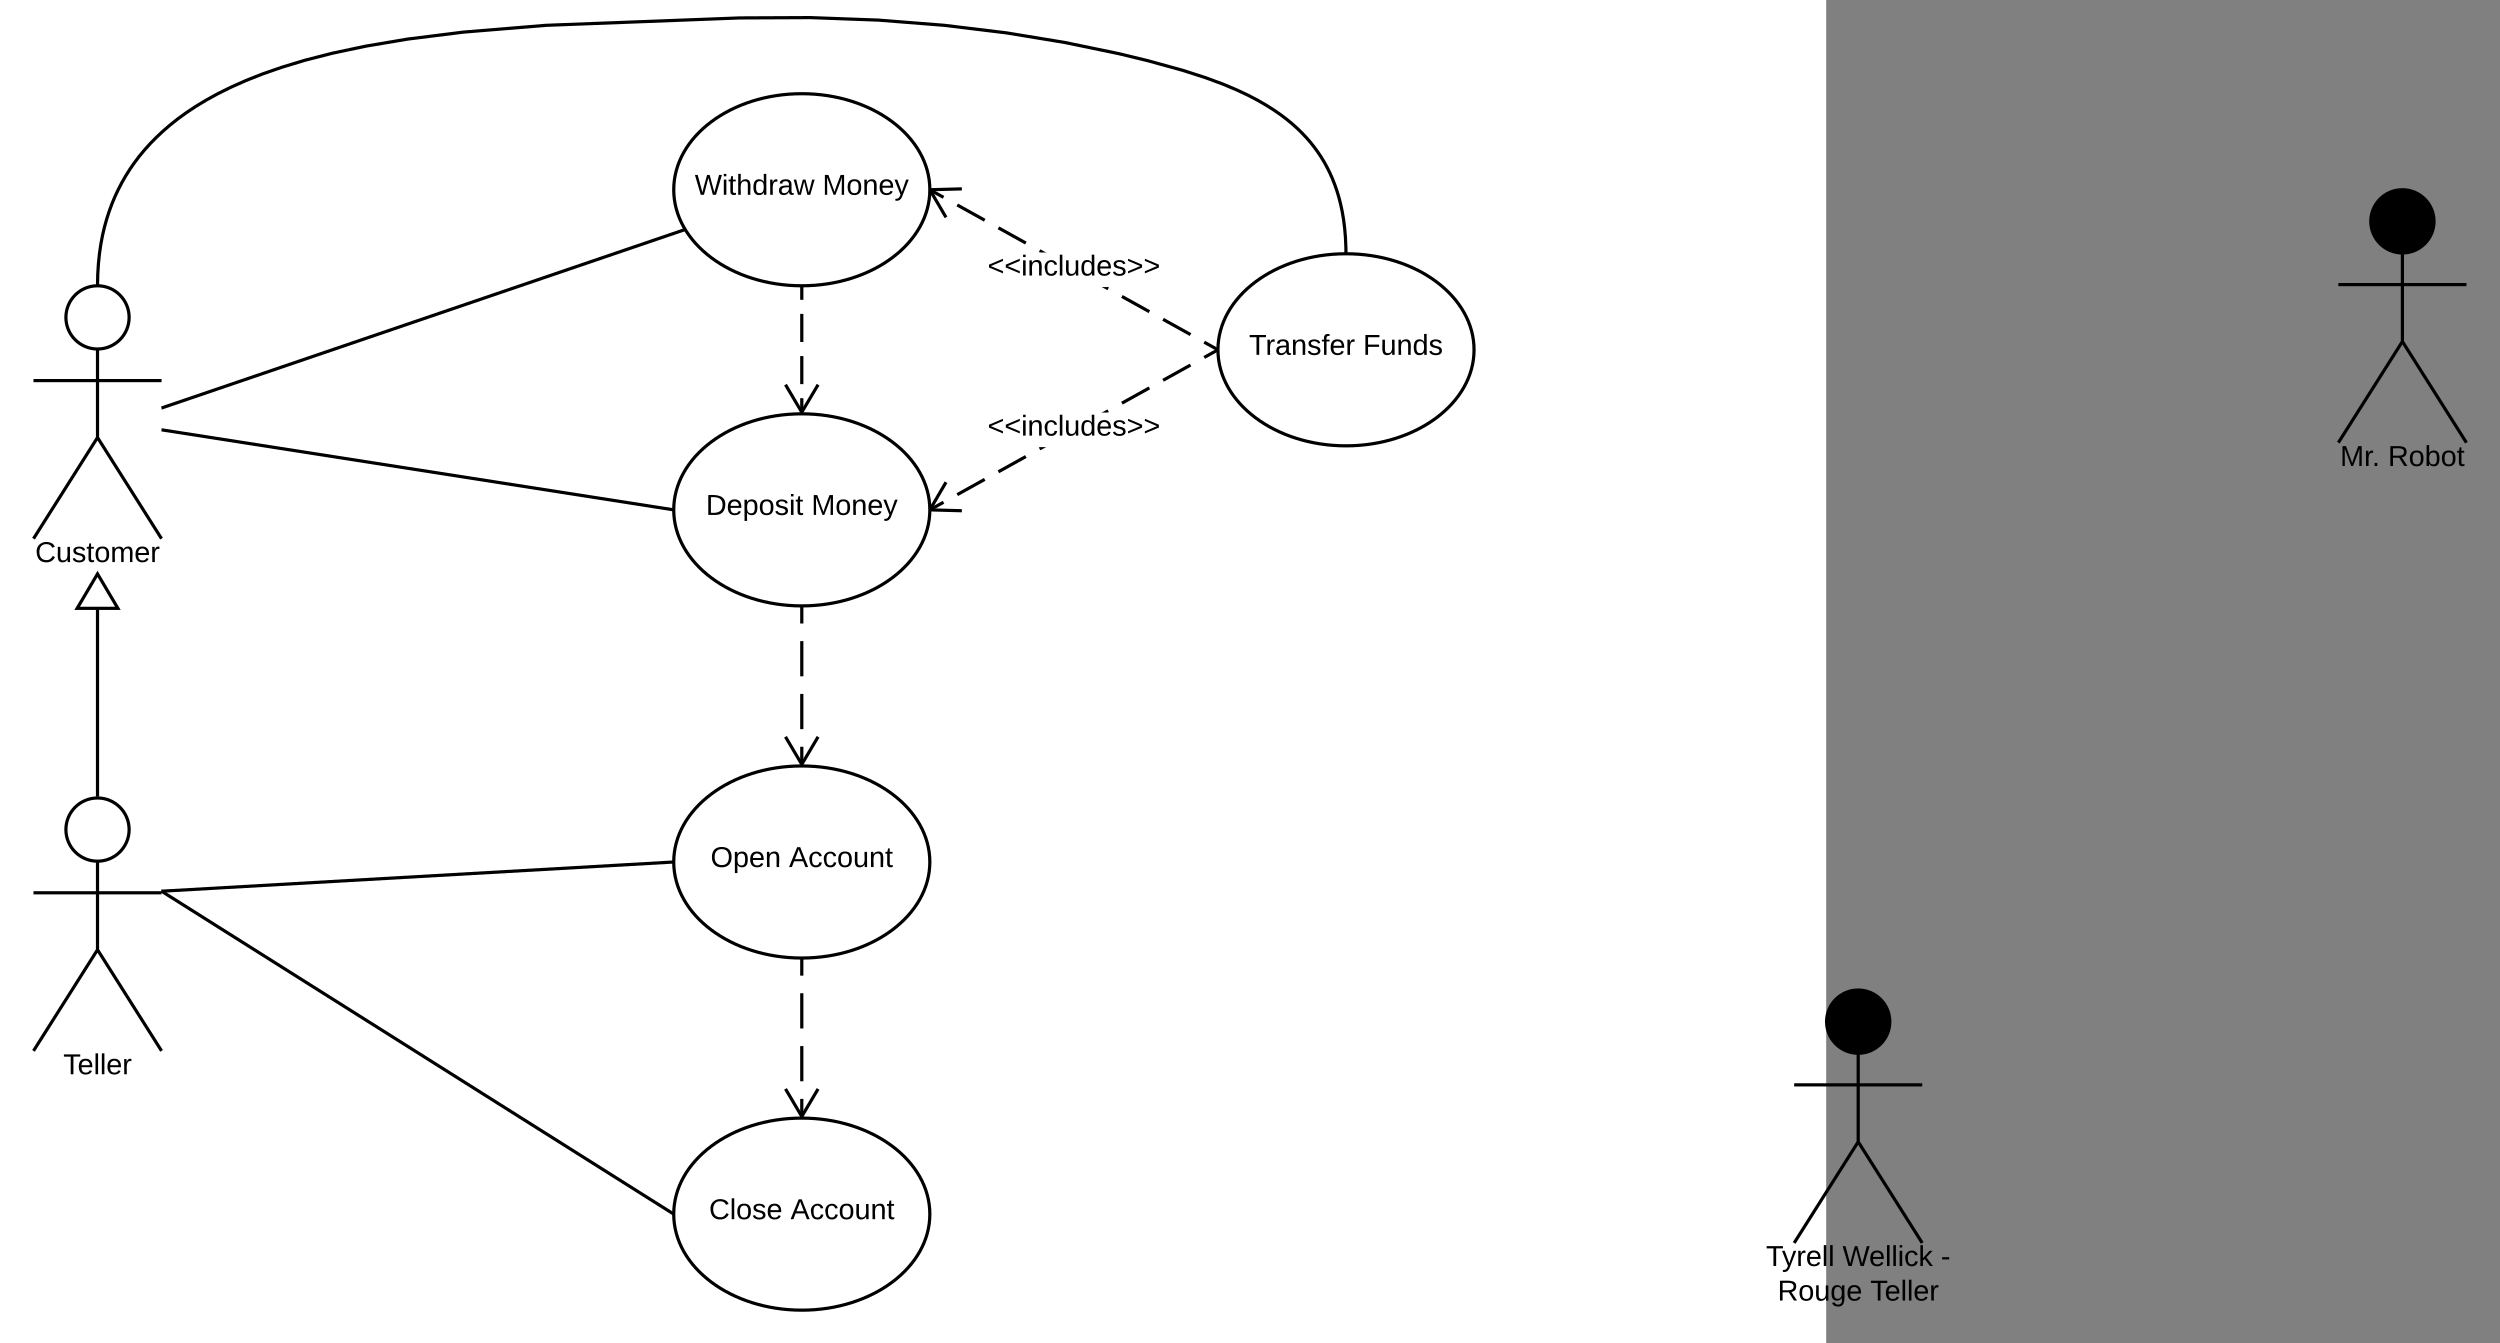 <svg xmlns="http://www.w3.org/2000/svg" xmlns:xlink="http://www.w3.org/1999/xlink" width="1561.9" height="839.14"><rect width="100%" height="100%" fill="#808080" stroke="none"/><g transform="translate(-219.075 -301.457)"><path d="M0 0h1360v1760H0z" fill="#fff"/><path d="M299.75 499.75c0 10.9-8.84 19.75-19.75 19.75-10.9 0-19.75-8.84-19.75-19.75 0-10.9 8.84-19.75 19.75-19.75 10.9 0 19.75 8.84 19.75 19.75z" stroke="#000" stroke-width="2" fill="#fff"/><path d="M240 480h80v158h-80z" fill="none"/><path d="M280 519.5v55.3l40 63.2m-40-63.2L240 638m0-98.75h80" stroke="#000" stroke-width="2" fill="none"/><use xlink:href="#a" transform="matrix(1,0,0,1,160,638) translate(81.075 14.6)"/><path d="M299.75 819.75c0 10.9-8.84 19.75-19.75 19.75-10.9 0-19.75-8.84-19.75-19.75 0-10.9 8.84-19.75 19.75-19.75 10.9 0 19.75 8.84 19.75 19.75z" stroke="#000" stroke-width="2" fill="#fff"/><path d="M240 800h80v158h-80z" fill="none"/><path d="M280 839.5v55.3l40 63.2m-40-63.2L240 958m0-98.75h80" stroke="#000" stroke-width="2" fill="none"/><use xlink:href="#b" transform="matrix(1,0,0,1,160,958) translate(98.6 14.6)"/><path d="M280 799V660" stroke="#000" stroke-width="2" fill="none"/><path d="M281 800h-2v-1h2z"/><path d="M292.73 681.52h-25.46L280 660z" fill="#fff"/><path d="M294.48 682.52h-28.96L280 658.04zm-25.45-2h21.94L280 661.96z"/><path d="M800 420c0 33.14-35.82 60-80 60s-80-26.86-80-60 35.82-60 80-60 80 26.86 80 60z" stroke="#000" stroke-width="2" fill="#fff"/><use xlink:href="#c" transform="matrix(1,0,0,1,640,360) translate(13.13 63.15)"/><use xlink:href="#d" transform="matrix(1,0,0,1,640,360) translate(92.93 63.15)"/><path d="M800 620c0 33.14-35.82 60-80 60s-80-26.86-80-60 35.82-60 80-60 80 26.86 80 60z" stroke="#000" stroke-width="2" fill="#fff"/><use xlink:href="#e" transform="matrix(1,0,0,1,640,560) translate(20.08 63.15)"/><use xlink:href="#d" transform="matrix(1,0,0,1,640,560) translate(85.98 63.15)"/><path d="M800 840c0 33.14-35.82 60-80 60s-80-26.86-80-60 35.82-60 80-60 80 26.86 80 60z" stroke="#000" stroke-width="2" fill="#fff"/><use xlink:href="#f" transform="matrix(1,0,0,1,640,780) translate(23.005 63.15)"/><use xlink:href="#g" transform="matrix(1,0,0,1,640,780) translate(72.005 63.15)"/><path d="M800 1060c0 33.14-35.82 60-80 60s-80-26.86-80-60 35.82-60 80-60 80 26.86 80 60z" stroke="#000" stroke-width="2" fill="#fff"/><use xlink:href="#h" transform="matrix(1,0,0,1,640,1000) translate(22.055 63.15)"/><use xlink:href="#g" transform="matrix(1,0,0,1,640,1000) translate(72.955 63.15)"/><path d="M1140 520c0 33.14-35.82 60-80 60s-80-26.86-80-60 35.82-60 80-60 80 26.86 80 60z" stroke="#000" stroke-width="2" fill="#fff"/><use xlink:href="#i" transform="matrix(1,0,0,1,980,460) translate(19.43 63.15)"/><use xlink:href="#j" transform="matrix(1,0,0,1,980,460) translate(90.63 63.15)"/><path d="M320 556.36l327.18-111.53" stroke="#000" stroke-width="2" fill="none"/><path d="M320.32 557.3l-.32.12v-1.06zM647.7 445.7l-.2.07-.32-.94z"/><path d="M320 570l320 50" stroke="#000" stroke-width="2" fill="none"/><path d="M320.15 569l-.15 1v-1zM640 620.38l.03.64-.18-.03.15-1z"/><path d="M320 858.25L640 840" stroke="#000" stroke-width="2" fill="none"/><path d="M320.06 859.25H320v-1zM640 840l-.06-1h.1z"/><path d="M320 858.25L640 1060" stroke="#000" stroke-width="2" fill="none"/><path d="M320.53 857.4l-.53.85v-1.18zM640 1060.38l.03.82-.56-.35.53-.85z"/><path d="M280 480l.15-7.16.42-6.67.65-6.26.87-5.9 1.06-5.6 1.25-5.3 1.43-5.1 1.58-4.86 1.75-4.7 1.9-4.53 2.08-4.38 2.24-4.28 2.4-4.18 2.6-4.1 2.8-4.02 3-3.96 3.26-3.92 3.5-3.9 3.8-3.86 4.1-3.85 4.46-3.86 4.87-3.88 5.35-3.88 5.9-3.92 6.53-3.95 7.28-4 8.17-4.05 9.26-4.12 10.57-4.18 12.22-4.24 14.3-4.32 17.07-4.37 20.8-4.4 26.2-4.42 34.76-4.35 51.48-4.24 121.28-4.63 43.94-.2 42.67 1.57 41 3.24L847.9 322l36.45 6 33.58 6.95 18.07 4.38 21.96 6.06 14.18 4.56 10.68 3.94 8.6 3.6 7.17 3.36 6.14 3.2 5.36 3.1 4.75 3 4.25 2.93 3.83 2.9 3.5 2.87 3.2 2.87 2.93 2.88 2.73 2.9 2.52 2.9 2.36 2.98 2.2 3.02 2.06 3.1 1.93 3.17 1.8 3.28 1.7 3.4 1.58 3.53 1.47 3.72 1.36 3.88 1.25 4.1 1.12 4.37 1 4.65.85 5 .68 5.4.5 5.87.28 6.42.04 3.68" stroke="#000" stroke-width="2" fill="none"/><path d="M280.1 480H279v-.05zM1061 460.03l-1-.03 1-.05z"/><path d="M980 520L800 620" fill="none"/><path d="M980 520l-8.57 4.76m-8.57 4.76l-17.15 9.53m-8.56 4.76L920 553.34m-8.57 4.77l-17.14 9.52m-8.6 4.76l-17.13 9.52m-8.57 4.77l-17.14 9.52m-8.57 4.75l-17.16 9.53m-8.57 4.76L800 620" stroke="#000" stroke-width="2" fill="none"/><path d="M980 520l-.5-.87.54-.3zM810.97 603.25l-9.25 15.8 18.3.5-.05 2-20-.55.03-1v-.38l-.06-1.5 9.3-15.9z"/><path fill="#fff" d="M836.05 559.2h107.9v21.6h-107.9z"/><use xlink:href="#k" transform="matrix(1,0,0,1,836.05,559.2) translate(0 14.4)"/><path d="M980 520L800 420" fill="none"/><path d="M980 520l-8.57-4.76m-8.57-4.76l-17.15-9.53m-8.56-4.76L920 486.66m-8.57-4.77l-17.14-9.52m-8.6-4.76l-17.13-9.52m-8.57-4.77l-17.14-9.52m-8.57-4.75l-17.16-9.53m-8.57-4.76L800 420" stroke="#000" stroke-width="2" fill="none"/><path d="M980 520.38l.03.78-.52-.3.5-.86zM820.02 420.46l-18.3.5 9.25 15.8-1.73 1-9.3-15.88.06-1.88v-.38l-.03-.62 20-.54z"/><path fill="#fff" d="M836.05 459.2h107.9v21.6h-107.9z"/><use xlink:href="#k" transform="matrix(1,0,0,1,836.05,459.2) translate(0 14.4)"/><path d="M720 680v99" fill="none"/><path d="M720 680v11m0 11v22m0 11v22m0 11v11" stroke="#000" stroke-width="2" fill="none"/><path d="M720 680h-1v-.03zm1 0h-1 1zM731.04 762.3L720.56 780 720 780h-.57l-10.47-17.7 1.72-1.02 9.32 15.76 9.32-15.76z"/><path d="M720 900v99" fill="none"/><path d="M720 900v11m0 11v22m0 11v22m0 11v11" stroke="#000" stroke-width="2" fill="none"/><path d="M720 900h-1v-.03zm1 0h-1 1zM731.04 982.3L720.56 1000l-.56-.02h-.57l-10.47-17.7 1.72-1.02 9.32 15.76 9.32-15.76z"/><path d="M720 480v79" fill="none"/><path d="M720 480v8.78m0 8.78v17.55m0 8.8v17.54m0 8.78V559" stroke="#000" stroke-width="2" fill="none"/><path d="M720 480h-1v-.03zm1 0h-1 1zM731.04 542.3L720.56 560 720 560h-.57l-10.47-17.7 1.72-1.02 9.32 15.76 9.32-15.76z"/><path d="M1739.75 439.75c0 10.9-8.84 19.75-19.75 19.75-10.9 0-19.75-8.84-19.75-19.75 0-10.9 8.84-19.75 19.75-19.75 10.9 0 19.75 8.84 19.75 19.75z" stroke="#000" stroke-width="2"/><path d="M1680 420h80v158h-80z" fill="none"/><path d="M1720 459.5v55.3l40 63.2m-40-63.2l-40 63.2m0-98.75h80" stroke="#000" stroke-width="2" fill="none"/><use xlink:href="#l" transform="matrix(1,0,0,1,1600,578) translate(81.075 14.6)"/><use xlink:href="#m" transform="matrix(1,0,0,1,1600,578) translate(110.975 14.6)"/><path d="M1399.75 939.75c0 10.9-8.84 19.75-19.75 19.75-10.9 0-19.75-8.84-19.75-19.75 0-10.9 8.84-19.75 19.75-19.75 10.9 0 19.75 8.84 19.75 19.75z" stroke="#000" stroke-width="2"/><path d="M1340 920h80v158h-80z" fill="none"/><path d="M1380 959.5v55.3l40 63.2m-40-63.2l-40 63.2m0-98.75h80" stroke="#000" stroke-width="2" fill="none"/><g><use xlink:href="#n" transform="matrix(1,0,0,1,1260,1078) translate(62.4 14.4)"/><use xlink:href="#o" transform="matrix(1,0,0,1,1260,1078) translate(110.2 14.4)"/><use xlink:href="#p" transform="matrix(1,0,0,1,1260,1078) translate(171.65 14.4)"/><use xlink:href="#q" transform="matrix(1,0,0,1,1260,1078) translate(69.625 36)"/><use xlink:href="#r" transform="matrix(1,0,0,1,1260,1078) translate(127.575 36)"/></g><defs><path d="M212-179c-10-28-35-45-73-45-59 0-87 40-87 99 0 60 29 101 89 101 43 0 62-24 78-52l27 14C228-24 195 4 139 4 59 4 22-46 18-125c-6-104 99-153 187-111 19 9 31 26 39 46" id="s"/><path d="M84 4C-5 8 30-112 23-190h32v120c0 31 7 50 39 49 72-2 45-101 50-169h31l1 190h-30c-1-10 1-25-2-33-11 22-28 36-60 37" id="t"/><path d="M135-143c-3-34-86-38-87 0 15 53 115 12 119 90S17 21 10-45l28-5c4 36 97 45 98 0-10-56-113-15-118-90-4-57 82-63 122-42 12 7 21 19 24 35" id="u"/><path d="M59-47c-2 24 18 29 38 22v24C64 9 27 4 27-40v-127H5v-23h24l9-43h21v43h35v23H59v120" id="v"/><path d="M100-194c62-1 85 37 85 99 1 63-27 99-86 99S16-35 15-95c0-66 28-99 85-99zM99-20c44 1 53-31 53-75 0-43-8-75-51-75s-53 32-53 75 10 74 51 75" id="w"/><path d="M210-169c-67 3-38 105-44 169h-31v-121c0-29-5-50-35-48C34-165 62-65 56 0H25l-1-190h30c1 10-1 24 2 32 10-44 99-50 107 0 11-21 27-35 58-36 85-2 47 119 55 194h-31v-121c0-29-5-49-35-48" id="x"/><path d="M100-194c63 0 86 42 84 106H49c0 40 14 67 53 68 26 1 43-12 49-29l28 8c-11 28-37 45-77 45C44 4 14-33 15-96c1-61 26-98 85-98zm52 81c6-60-76-77-97-28-3 7-6 17-6 28h103" id="y"/><path d="M114-163C36-179 61-72 57 0H25l-1-190h30c1 12-1 29 2 39 6-27 23-49 58-41v29" id="z"/><g id="a"><use transform="matrix(0.05,0,0,0.05,0,0)" xlink:href="#s"/><use transform="matrix(0.05,0,0,0.05,12.95,0)" xlink:href="#t"/><use transform="matrix(0.05,0,0,0.05,22.95,0)" xlink:href="#u"/><use transform="matrix(0.05,0,0,0.05,31.95,0)" xlink:href="#v"/><use transform="matrix(0.05,0,0,0.05,36.95,0)" xlink:href="#w"/><use transform="matrix(0.05,0,0,0.05,46.95,0)" xlink:href="#x"/><use transform="matrix(0.05,0,0,0.05,61.9,0)" xlink:href="#y"/><use transform="matrix(0.05,0,0,0.05,71.9,0)" xlink:href="#z"/></g><path d="M127-220V0H93v-220H8v-28h204v28h-85" id="A"/><path d="M24 0v-261h32V0H24" id="B"/><g id="b"><use transform="matrix(0.05,0,0,0.05,0,0)" xlink:href="#A"/><use transform="matrix(0.05,0,0,0.05,8.95,0)" xlink:href="#y"/><use transform="matrix(0.05,0,0,0.05,18.95,0)" xlink:href="#B"/><use transform="matrix(0.05,0,0,0.05,22.9,0)" xlink:href="#B"/><use transform="matrix(0.05,0,0,0.05,26.85,0)" xlink:href="#y"/><use transform="matrix(0.05,0,0,0.05,36.85,0)" xlink:href="#z"/></g><path d="M266 0h-40l-56-210L115 0H75L2-248h35L96-30l15-64 43-154h32l59 218 59-218h35" id="C"/><path d="M24-231v-30h32v30H24zM24 0v-190h32V0H24" id="D"/><path d="M106-169C34-169 62-67 57 0H25v-261h32l-1 103c12-21 28-36 61-36 89 0 53 116 60 194h-32v-121c2-32-8-49-39-48" id="E"/><path d="M85-194c31 0 48 13 60 33l-1-100h32l1 261h-30c-2-10 0-23-3-31C134-8 116 4 85 4 32 4 16-35 15-94c0-66 23-100 70-100zm9 24c-40 0-46 34-46 75 0 40 6 74 45 74 42 0 51-32 51-76 0-42-9-74-50-73" id="F"/><path d="M141-36C126-15 110 5 73 4 37 3 15-17 15-53c-1-64 63-63 125-63 3-35-9-54-41-54-24 1-41 7-42 31l-33-3c5-37 33-52 76-52 45 0 72 20 72 64v82c-1 20 7 32 28 27v20c-31 9-61-2-59-35zM48-53c0 20 12 33 32 33 41-3 63-29 60-74-43 2-92-5-92 41" id="G"/><path d="M206 0h-36l-40-164L89 0H53L-1-190h32L70-26l43-164h34l41 164 42-164h31" id="H"/><g id="c"><use transform="matrix(0.05,0,0,0.05,0,0)" xlink:href="#C"/><use transform="matrix(0.05,0,0,0.05,16.95,0)" xlink:href="#D"/><use transform="matrix(0.05,0,0,0.05,20.9,0)" xlink:href="#v"/><use transform="matrix(0.05,0,0,0.05,25.9,0)" xlink:href="#E"/><use transform="matrix(0.05,0,0,0.05,35.9,0)" xlink:href="#F"/><use transform="matrix(0.05,0,0,0.05,45.9,0)" xlink:href="#z"/><use transform="matrix(0.05,0,0,0.05,51.85,0)" xlink:href="#G"/><use transform="matrix(0.05,0,0,0.05,61.85,0)" xlink:href="#H"/></g><path d="M240 0l2-218c-23 76-54 145-80 218h-23L58-218 59 0H30v-248h44l77 211c21-75 51-140 76-211h43V0h-30" id="I"/><path d="M117-194c89-4 53 116 60 194h-32v-121c0-31-8-49-39-48C34-167 62-67 57 0H25l-1-190h30c1 10-1 24 2 32 11-22 29-35 61-36" id="J"/><path d="M179-190L93 31C79 59 56 82 12 73V49c39 6 53-20 64-50L1-190h34L92-34l54-156h33" id="K"/><g id="d"><use transform="matrix(0.05,0,0,0.05,0,0)" xlink:href="#I"/><use transform="matrix(0.05,0,0,0.05,14.95,0)" xlink:href="#w"/><use transform="matrix(0.05,0,0,0.05,24.95,0)" xlink:href="#J"/><use transform="matrix(0.05,0,0,0.05,34.95,0)" xlink:href="#y"/><use transform="matrix(0.05,0,0,0.05,44.95,0)" xlink:href="#K"/></g><path d="M30-248c118-7 216 8 213 122C240-48 200 0 122 0H30v-248zM63-27c89 8 146-16 146-99s-60-101-146-95v194" id="L"/><path d="M115-194c55 1 70 41 70 98S169 2 115 4C84 4 66-9 55-30l1 105H24l-1-265h31l2 30c10-21 28-34 59-34zm-8 174c40 0 45-34 45-75s-6-73-45-74c-42 0-51 32-51 76 0 43 10 73 51 73" id="M"/><g id="e"><use transform="matrix(0.05,0,0,0.05,0,0)" xlink:href="#L"/><use transform="matrix(0.05,0,0,0.05,12.95,0)" xlink:href="#y"/><use transform="matrix(0.05,0,0,0.05,22.95,0)" xlink:href="#M"/><use transform="matrix(0.05,0,0,0.05,32.95,0)" xlink:href="#w"/><use transform="matrix(0.05,0,0,0.05,42.95,0)" xlink:href="#u"/><use transform="matrix(0.05,0,0,0.05,51.95,0)" xlink:href="#D"/><use transform="matrix(0.05,0,0,0.05,55.9,0)" xlink:href="#v"/></g><path d="M140-251c81 0 123 46 123 126C263-46 219 4 140 4 59 4 17-45 17-125s42-126 123-126zm0 227c63 0 89-41 89-101s-29-99-89-99c-61 0-89 39-89 99S79-25 140-24" id="N"/><g id="f"><use transform="matrix(0.05,0,0,0.05,0,0)" xlink:href="#N"/><use transform="matrix(0.05,0,0,0.05,14,0)" xlink:href="#M"/><use transform="matrix(0.05,0,0,0.05,24,0)" xlink:href="#y"/><use transform="matrix(0.05,0,0,0.05,34,0)" xlink:href="#J"/></g><path d="M205 0l-28-72H64L36 0H1l101-248h38L239 0h-34zm-38-99l-47-123c-12 45-31 82-46 123h93" id="O"/><path d="M96-169c-40 0-48 33-48 73s9 75 48 75c24 0 41-14 43-38l32 2c-6 37-31 61-74 61-59 0-76-41-82-99-10-93 101-131 147-64 4 7 5 14 7 22l-32 3c-4-21-16-35-41-35" id="P"/><g id="g"><use transform="matrix(0.05,0,0,0.05,0,0)" xlink:href="#O"/><use transform="matrix(0.05,0,0,0.05,12,0)" xlink:href="#P"/><use transform="matrix(0.05,0,0,0.05,21,0)" xlink:href="#P"/><use transform="matrix(0.05,0,0,0.05,30,0)" xlink:href="#w"/><use transform="matrix(0.05,0,0,0.05,40,0)" xlink:href="#t"/><use transform="matrix(0.05,0,0,0.05,50,0)" xlink:href="#J"/><use transform="matrix(0.05,0,0,0.05,60,0)" xlink:href="#v"/></g><g id="h"><use transform="matrix(0.05,0,0,0.05,0,0)" xlink:href="#s"/><use transform="matrix(0.05,0,0,0.05,12.95,0)" xlink:href="#B"/><use transform="matrix(0.05,0,0,0.05,16.9,0)" xlink:href="#w"/><use transform="matrix(0.05,0,0,0.05,26.9,0)" xlink:href="#u"/><use transform="matrix(0.05,0,0,0.05,35.9,0)" xlink:href="#y"/></g><path d="M101-234c-31-9-42 10-38 44h38v23H63V0H32v-167H5v-23h27c-7-52 17-82 69-68v24" id="Q"/><g id="i"><use transform="matrix(0.05,0,0,0.05,0,0)" xlink:href="#A"/><use transform="matrix(0.05,0,0,0.05,10.3,0)" xlink:href="#z"/><use transform="matrix(0.05,0,0,0.05,16.25,0)" xlink:href="#G"/><use transform="matrix(0.05,0,0,0.05,26.25,0)" xlink:href="#J"/><use transform="matrix(0.05,0,0,0.05,36.25,0)" xlink:href="#u"/><use transform="matrix(0.05,0,0,0.05,45.25,0)" xlink:href="#Q"/><use transform="matrix(0.05,0,0,0.05,50.25,0)" xlink:href="#y"/><use transform="matrix(0.05,0,0,0.05,60.25,0)" xlink:href="#z"/></g><path d="M63-220v92h138v28H63V0H30v-248h175v28H63" id="R"/><g id="j"><use transform="matrix(0.05,0,0,0.05,0,0)" xlink:href="#R"/><use transform="matrix(0.05,0,0,0.05,10.95,0)" xlink:href="#t"/><use transform="matrix(0.05,0,0,0.05,20.95,0)" xlink:href="#J"/><use transform="matrix(0.05,0,0,0.05,30.95,0)" xlink:href="#F"/><use transform="matrix(0.05,0,0,0.05,40.95,0)" xlink:href="#u"/></g><path d="M18-100v-36l175-74v27L42-118l151 64v27" id="S"/><path d="M18-27v-27l151-64-151-65v-27l175 74v36" id="T"/><g id="k"><use transform="matrix(0.05,0,0,0.05,0,0)" xlink:href="#S"/><use transform="matrix(0.05,0,0,0.05,10.5,0)" xlink:href="#S"/><use transform="matrix(0.05,0,0,0.05,21,0)" xlink:href="#D"/><use transform="matrix(0.05,0,0,0.05,24.95,0)" xlink:href="#J"/><use transform="matrix(0.05,0,0,0.05,34.95,0)" xlink:href="#P"/><use transform="matrix(0.05,0,0,0.05,43.95,0)" xlink:href="#B"/><use transform="matrix(0.05,0,0,0.05,47.9,0)" xlink:href="#t"/><use transform="matrix(0.05,0,0,0.05,57.9,0)" xlink:href="#F"/><use transform="matrix(0.05,0,0,0.05,67.9,0)" xlink:href="#y"/><use transform="matrix(0.05,0,0,0.05,77.9,0)" xlink:href="#u"/><use transform="matrix(0.05,0,0,0.05,86.9,0)" xlink:href="#T"/><use transform="matrix(0.05,0,0,0.05,97.4,0)" xlink:href="#T"/></g><path d="M33 0v-38h34V0H33" id="U"/><g id="l"><use transform="matrix(0.05,0,0,0.05,0,0)" xlink:href="#I"/><use transform="matrix(0.05,0,0,0.05,14.95,0)" xlink:href="#z"/><use transform="matrix(0.05,0,0,0.05,19.9,0)" xlink:href="#U"/></g><path d="M233-177c-1 41-23 64-60 70L243 0h-38l-65-103H63V0H30v-248c88 3 205-21 203 71zM63-129c60-2 137 13 137-47 0-61-80-42-137-45v92" id="V"/><path d="M115-194c53 0 69 39 70 98 0 66-23 100-70 100C84 3 66-7 56-30L54 0H23l1-261h32v101c10-23 28-34 59-34zm-8 174c40 0 45-34 45-75 0-40-5-75-45-74-42 0-51 32-51 76 0 43 10 73 51 73" id="W"/><g id="m"><use transform="matrix(0.05,0,0,0.05,0,0)" xlink:href="#V"/><use transform="matrix(0.05,0,0,0.05,12.95,0)" xlink:href="#w"/><use transform="matrix(0.05,0,0,0.05,22.95,0)" xlink:href="#W"/><use transform="matrix(0.05,0,0,0.05,32.95,0)" xlink:href="#w"/><use transform="matrix(0.05,0,0,0.05,42.95,0)" xlink:href="#v"/></g><g id="n"><use transform="matrix(0.05,0,0,0.05,0,0)" xlink:href="#A"/><use transform="matrix(0.05,0,0,0.05,9.95,0)" xlink:href="#K"/><use transform="matrix(0.05,0,0,0.05,18.95,0)" xlink:href="#z"/><use transform="matrix(0.05,0,0,0.05,24.9,0)" xlink:href="#y"/><use transform="matrix(0.05,0,0,0.05,34.9,0)" xlink:href="#B"/><use transform="matrix(0.05,0,0,0.05,38.85,0)" xlink:href="#B"/></g><path d="M143 0L79-87 56-68V0H24v-261h32v163l83-92h37l-77 82L181 0h-38" id="X"/><g id="o"><use transform="matrix(0.05,0,0,0.05,0,0)" xlink:href="#C"/><use transform="matrix(0.05,0,0,0.05,16.6,0)" xlink:href="#y"/><use transform="matrix(0.05,0,0,0.05,26.6,0)" xlink:href="#B"/><use transform="matrix(0.05,0,0,0.05,30.55,0)" xlink:href="#B"/><use transform="matrix(0.05,0,0,0.05,34.5,0)" xlink:href="#D"/><use transform="matrix(0.05,0,0,0.05,38.45,0)" xlink:href="#P"/><use transform="matrix(0.05,0,0,0.05,47.45,0)" xlink:href="#X"/></g><path d="M16-82v-28h88v28H16" id="Y"/><use transform="matrix(0.05,0,0,0.05,0,0)" xlink:href="#Y" id="p"/><path d="M177-190C167-65 218 103 67 71c-23-6-38-20-44-43l32-5c15 47 100 32 89-28v-30C133-14 115 1 83 1 29 1 15-40 15-95c0-56 16-97 71-98 29-1 48 16 59 35 1-10 0-23 2-32h30zM94-22c36 0 50-32 50-73 0-42-14-75-50-75-39 0-46 34-46 75s6 73 46 73" id="Z"/><g id="q"><use transform="matrix(0.05,0,0,0.05,0,0)" xlink:href="#V"/><use transform="matrix(0.05,0,0,0.05,12.95,0)" xlink:href="#w"/><use transform="matrix(0.05,0,0,0.05,22.95,0)" xlink:href="#t"/><use transform="matrix(0.05,0,0,0.05,32.95,0)" xlink:href="#Z"/><use transform="matrix(0.05,0,0,0.05,42.95,0)" xlink:href="#y"/></g><g id="r"><use transform="matrix(0.05,0,0,0.05,0,0)" xlink:href="#A"/><use transform="matrix(0.05,0,0,0.05,8.95,0)" xlink:href="#y"/><use transform="matrix(0.05,0,0,0.05,18.95,0)" xlink:href="#B"/><use transform="matrix(0.05,0,0,0.05,22.9,0)" xlink:href="#B"/><use transform="matrix(0.05,0,0,0.05,26.85,0)" xlink:href="#y"/><use transform="matrix(0.05,0,0,0.05,36.85,0)" xlink:href="#z"/></g></defs></g></svg>